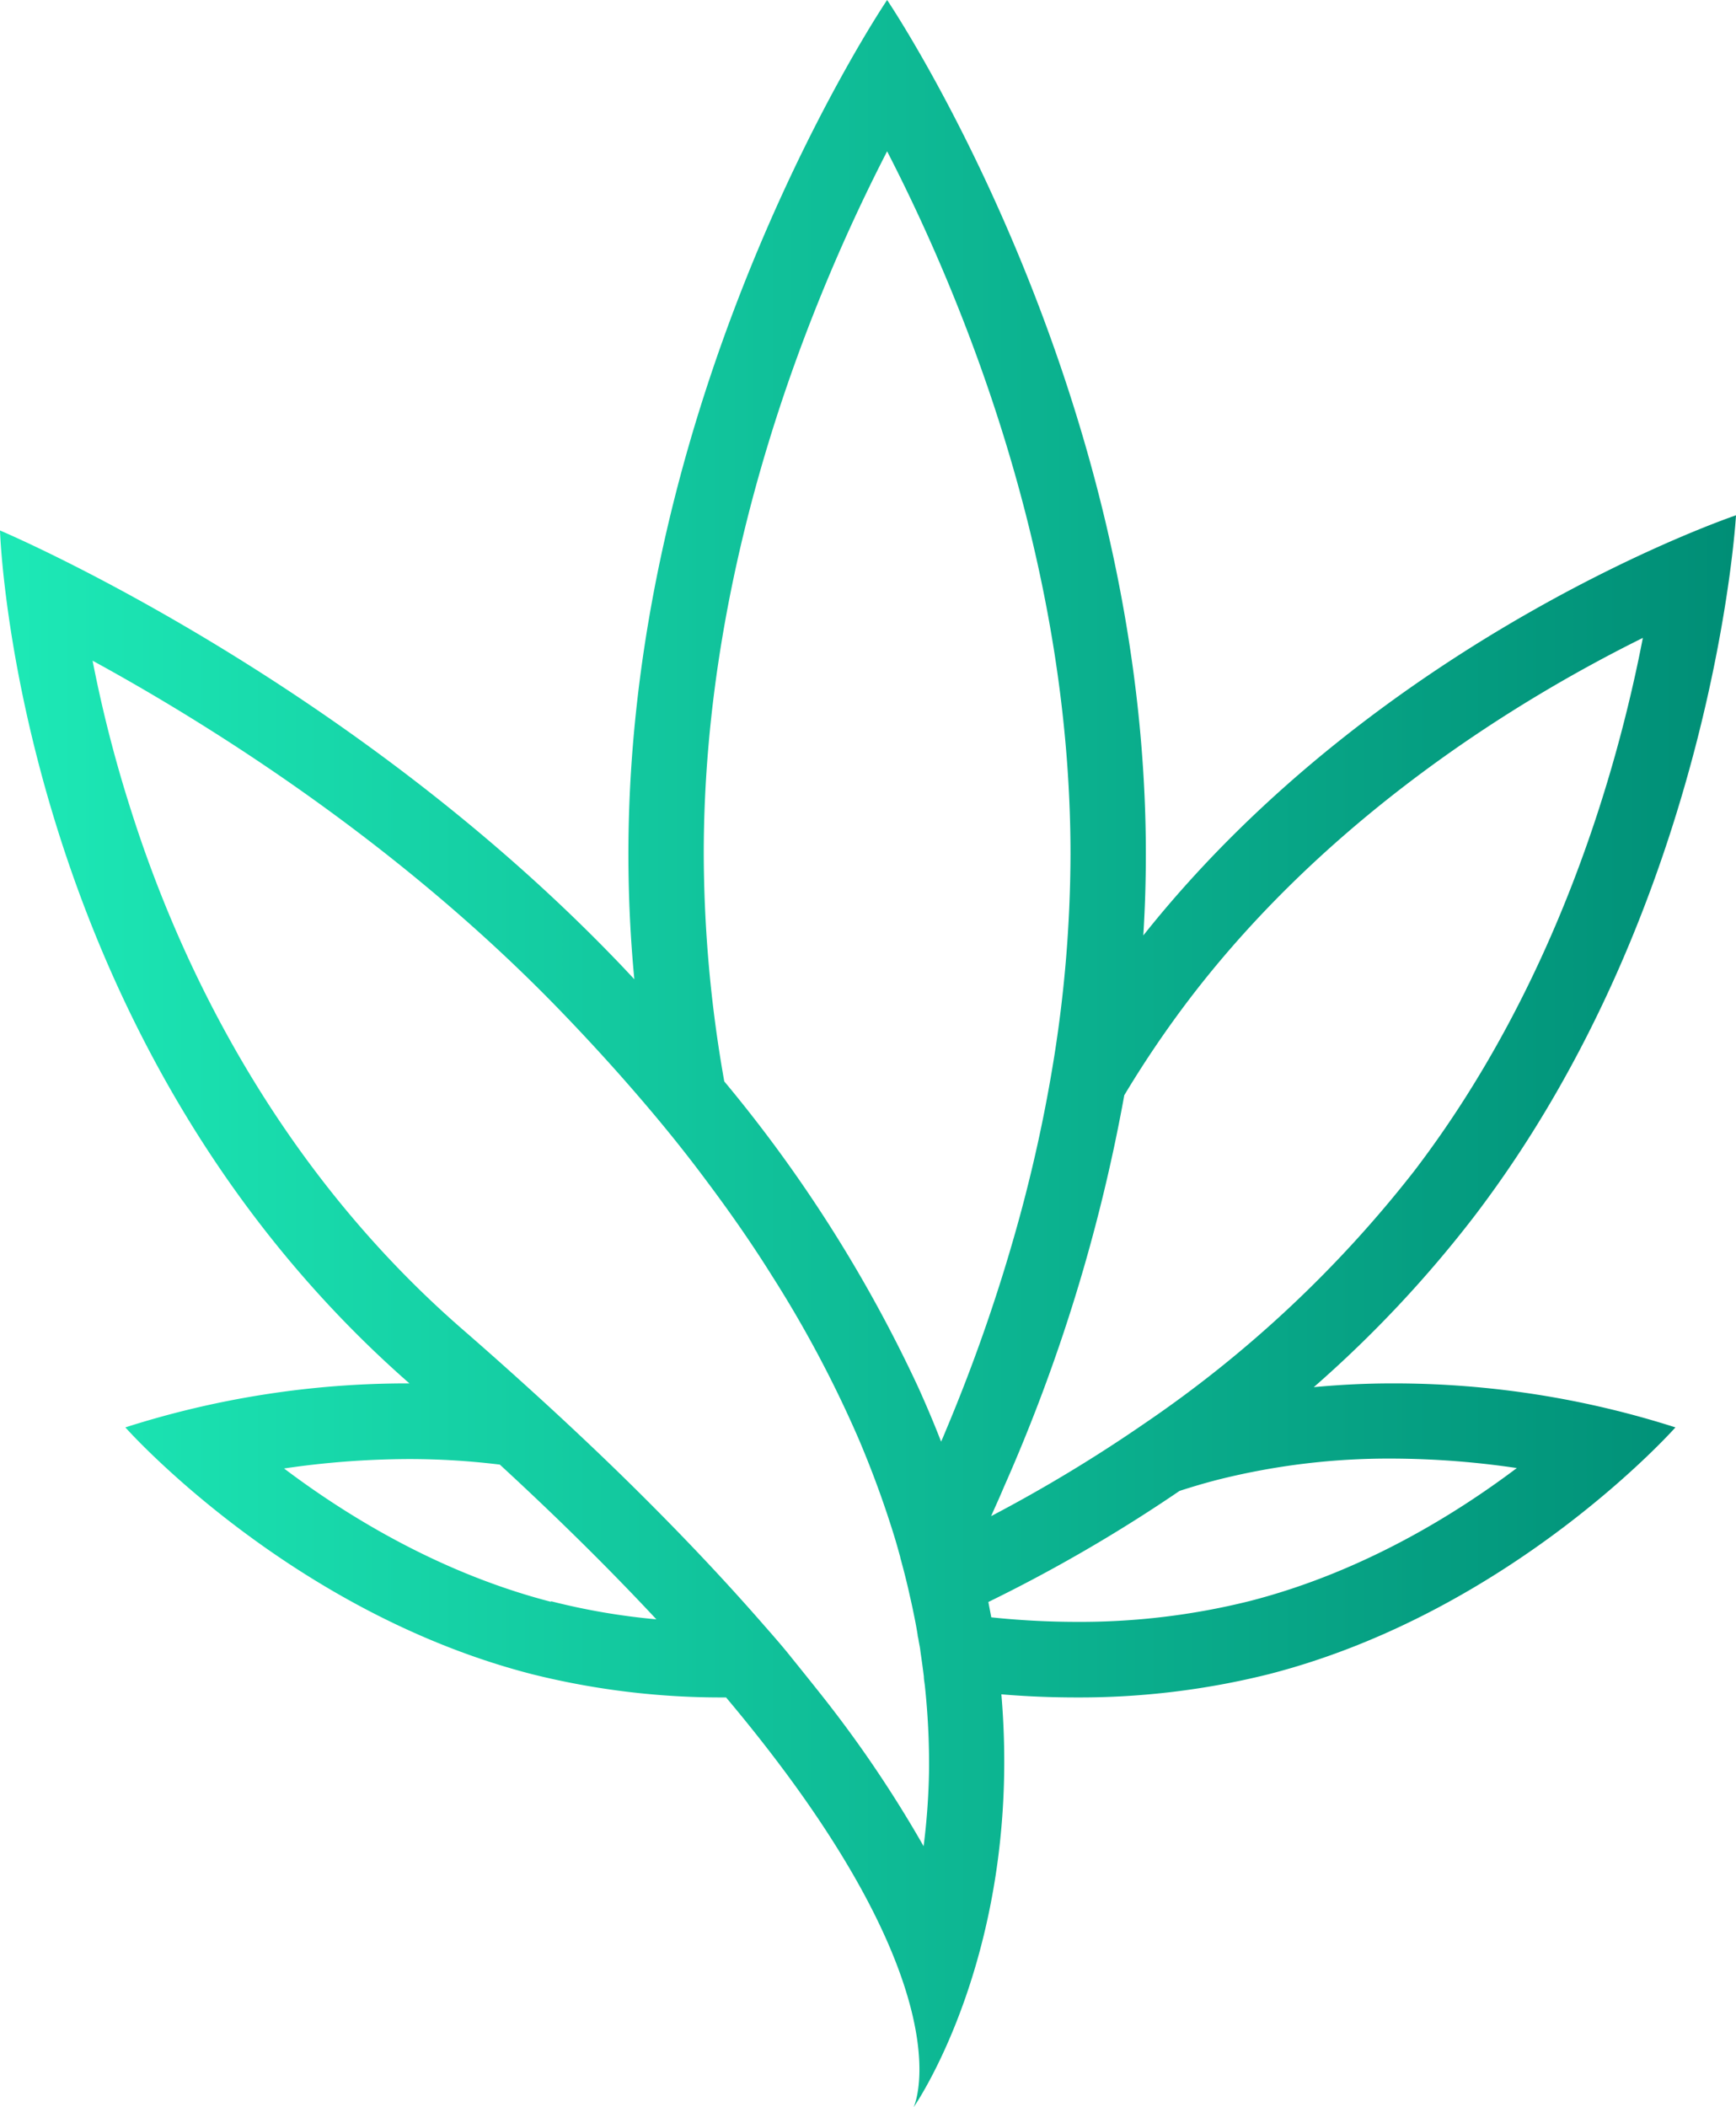 <svg xmlns="http://www.w3.org/2000/svg" xmlns:xlink="http://www.w3.org/1999/xlink" viewBox="0 0 184.32 223.65"><defs><style>.cls-1{fill:url(#linear-gradient);}</style><linearGradient id="linear-gradient" y1="111.82" x2="184.32" y2="111.82" gradientUnits="userSpaceOnUse"><stop offset="0" stop-color="#1de9b6"/><stop offset="1" stop-color="#008e76"/></linearGradient></defs><g id="Layer_2" data-name="Layer 2"><g id="Layer_2_copy" data-name="Layer 2 copy"><path class="cls-1" d="M147.83,146.82c-2.69,0-5.48.13-8.34.4a126.09,126.09,0,0,0,17.07-18.17C182,95.69,184.32,54.69,184.32,54.69s-37.49,12.6-62.93,44.59q.27-4.26.27-8.64C121.66,40.58,94.19,0,94.19,0S66.72,40.58,66.72,90.64c0,4.52.22,9,.63,13.29-.72-.77-1.44-1.54-2.19-2.31C36,71.47,0,56.3,0,56.3s1.61,53.83,43.47,90.52h-.1a98.21,98.21,0,0,0-30.06,4.67s17.34,19.57,43.21,26.2a82.84,82.84,0,0,0,20.42,2.46h.15c26,30.91,19.91,43.5,19.91,43.5s11.64-16.62,9.32-43.83c2.51.21,5.17.33,7.93.33a82.87,82.87,0,0,0,20.43-2.46c25.87-6.63,43.21-26.2,43.21-26.2a98.21,98.21,0,0,0-30.06-4.67ZM126.31,106c15-19.65,35.25-31.93,48.12-38.3-2.72,14.06-9.19,36.8-24.23,56.52a126.43,126.43,0,0,1-28.72,26.88,158.12,158.12,0,0,1-16.25,9.81c.44-1,.88-1.94,1.32-3a183.25,183.25,0,0,0,12.82-41.67A111.7,111.7,0,0,1,126.31,106Zm-67.81,64c-11.61-3-21.43-8.94-28.34-14.15a92.65,92.65,0,0,1,13.21-1,78.72,78.72,0,0,1,9.7.59c6.41,5.9,11.9,11.36,16.62,16.42A71.2,71.2,0,0,1,58.5,169.94Zm39.57,25.95A127.56,127.56,0,0,0,87,179.62q-1.47-1.85-3-3.74c-1-1.26-2.13-2.53-3.25-3.81q-5.49-6.27-12.14-12.91-3-3-6.31-6.13c-1.81-1.71-3.68-3.45-5.61-5.2-2.43-2.21-4.93-4.44-7.53-6.7-20.26-17.6-30.34-39.66-35.23-55.07A139.41,139.41,0,0,1,9.83,70.12c12.63,6.9,32.4,19.31,49.58,37.06q5.34,5.52,10,11.07,3,3.57,5.65,7.14c2.49,3.32,4.8,6.64,6.9,10a124.13,124.13,0,0,1,9.25,17.42q1.72,4.06,3.06,8.11c.29.88.57,1.75.83,2.62.17.58.33,1.16.49,1.73v.05c.37,1.34.71,2.67,1,4l.06.26c.16.69.3,1.37.44,2.06s.24,1.24.34,1.86c0,.15.06.3.08.45s.09.52.14.78.07.51.11.77q.18,1.22.33,2.43c0,.31.07.63.11,1a77.85,77.85,0,0,1,.44,9A72,72,0,0,1,98.07,195.89ZM99.92,153c-.73-1.89-1.54-3.8-2.42-5.75a148.43,148.43,0,0,0-20.6-32.48,139.65,139.65,0,0,1-2.18-24.15c0-31.59,11.74-59.56,19.47-74.56,7.73,15,19.47,43,19.47,74.56a139,139,0,0,1-1.94,22.8c-.91,5.43-2.08,10.66-3.43,15.62a182.45,182.45,0,0,1-7.84,22.72C100.27,152.2,100.1,152.61,99.92,153Zm61.15,2.79c-6.89,5.19-16.7,11.13-28.38,14.13a74.43,74.43,0,0,1-18.44,2.21,87.73,87.73,0,0,1-9-.48c-.1-.54-.21-1.08-.31-1.63a163.61,163.61,0,0,0,20.3-11.79c1.36-.44,2.74-.85,4.16-1.21a74.42,74.42,0,0,1,18.44-2.22h0A91.91,91.91,0,0,1,161.07,155.81Z"/></g></g></svg>